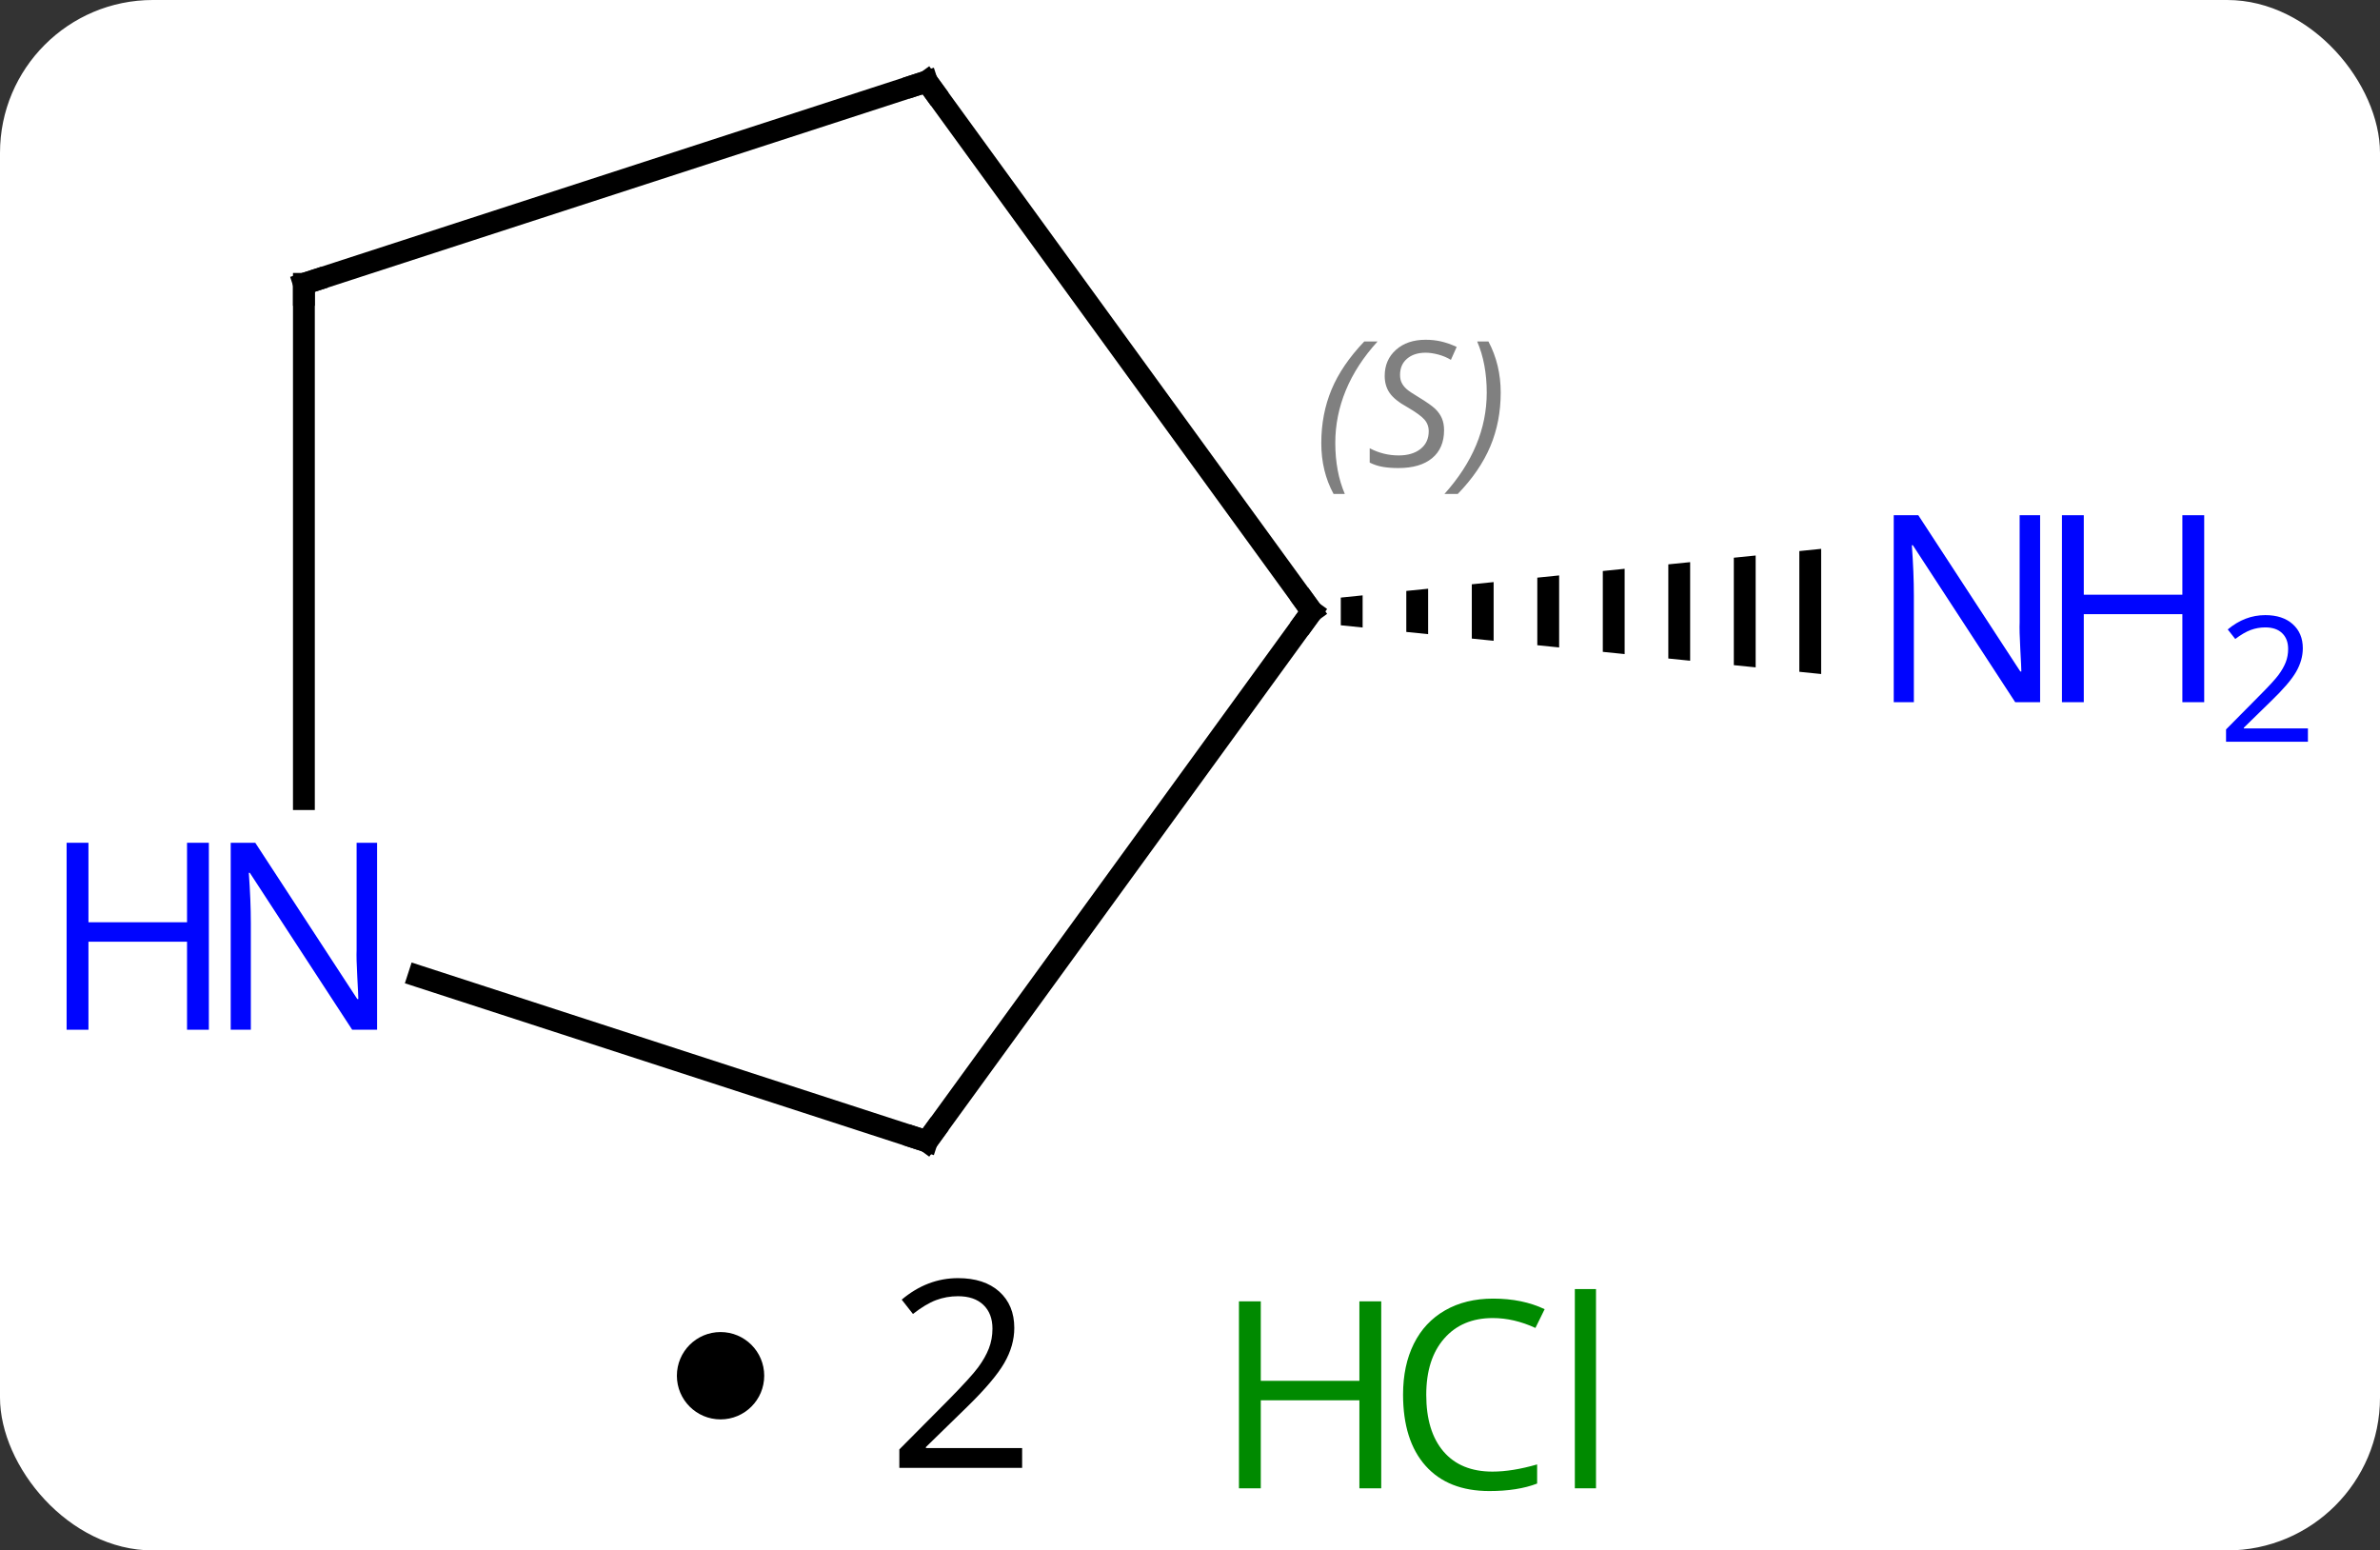 <svg width="109" viewBox="0 0 109 71" style="fill-opacity:1; color-rendering:auto; color-interpolation:auto; text-rendering:auto; stroke:black; stroke-linecap:square; stroke-miterlimit:10; shape-rendering:auto; stroke-opacity:1; fill:black; stroke-dasharray:none; font-weight:normal; stroke-width:1; font-family:'Open Sans'; font-style:normal; stroke-linejoin:miter; font-size:12; stroke-dashoffset:0; image-rendering:auto;" height="71" class="cas-substance-image" xmlns:xlink="http://www.w3.org/1999/xlink" xmlns="http://www.w3.org/2000/svg"><rect x="0" y="0" width="109" height="71" fill="#333333" stroke="none"/><svg class="cas-substance-single-component"><rect y="0" x="0" width="109" stroke="none" ry="7" rx="7" height="71" fill="white" class="cas-substance-group"/><svg y="0" x="0" width="109" viewBox="0 0 109 56" style="fill:black;" height="56" class="cas-substance-single-component-image"><svg><g><g transform="translate(52,28)" style="text-rendering:geometricPrecision; color-rendering:optimizeQuality; color-interpolation:linearRGB; stroke-linecap:butt; image-rendering:optimizeQuality;"><path style="stroke:none;" d="M10.406 -0.736 L9.406 -0.634 L9.406 0.634 L10.406 0.736 L10.406 -0.736 ZM13.406 -1.04 L12.406 -0.939 L12.406 0.939 L13.406 1.04 L13.406 -1.04 ZM16.406 -1.344 L15.406 -1.243 L15.406 1.243 L16.406 1.344 L16.406 -1.344 ZM19.406 -1.649 L18.406 -1.547 L18.406 1.547 L19.406 1.649 L19.406 -1.649 ZM22.406 -1.953 L21.406 -1.851 L21.406 1.851 L22.406 1.953 L22.406 -1.953 ZM25.406 -2.257 L24.406 -2.156 L24.406 2.156 L25.406 2.257 L25.406 -2.257 ZM28.406 -2.561 L27.406 -2.46 L27.406 2.46 L28.406 2.561 L28.406 -2.561 ZM31.406 -2.866 L30.406 -2.764 L30.406 2.764 L31.406 2.866 L31.406 -2.866 Z"/><line y2="-24.27" y1="0" x2="-9.552" x1="8.082" style="fill:none;"/><line y2="24.27" y1="0" x2="-9.552" x1="8.082" style="fill:none;"/><line y2="-15" y1="-24.27" x2="-38.082" x1="-9.552" style="fill:none;"/><line y2="16.707" y1="24.27" x2="-32.828" x1="-9.552" style="fill:none;"/><line y2="8.594" y1="-15" x2="-38.082" x1="-38.082" style="fill:none;"/></g><g transform="translate(52,28)" style="fill:rgb(0,5,255); text-rendering:geometricPrecision; color-rendering:optimizeQuality; image-rendering:optimizeQuality; font-family:'Open Sans'; stroke:rgb(0,5,255); color-interpolation:linearRGB;"><path style="stroke:none;" d="M41.434 4.156 L40.293 4.156 L35.605 -3.031 L35.559 -3.031 Q35.652 -1.766 35.652 -0.719 L35.652 4.156 L34.73 4.156 L34.73 -4.406 L35.855 -4.406 L40.527 2.75 L40.574 2.75 Q40.574 2.594 40.527 1.734 Q40.48 0.875 40.496 0.5 L40.496 -4.406 L41.434 -4.406 L41.434 4.156 Z"/><path style="stroke:none;" d="M48.949 4.156 L47.949 4.156 L47.949 0.125 L43.434 0.125 L43.434 4.156 L42.434 4.156 L42.434 -4.406 L43.434 -4.406 L43.434 -0.766 L47.949 -0.766 L47.949 -4.406 L48.949 -4.406 L48.949 4.156 Z"/><path style="stroke:none;" d="M53.699 5.966 L49.949 5.966 L49.949 5.403 L51.449 3.888 Q52.137 3.2 52.355 2.903 Q52.574 2.606 52.684 2.325 Q52.793 2.044 52.793 1.716 Q52.793 1.262 52.52 0.997 Q52.246 0.731 51.746 0.731 Q51.402 0.731 51.082 0.848 Q50.762 0.966 50.371 1.262 L50.027 0.825 Q50.809 0.169 51.746 0.169 Q52.543 0.169 53.004 0.583 Q53.465 0.997 53.465 1.684 Q53.465 2.231 53.16 2.763 Q52.855 3.294 52.012 4.106 L50.762 5.325 L50.762 5.356 L53.699 5.356 L53.699 5.966 Z"/></g><g transform="translate(52,28)" style="stroke-linecap:butt; font-size:8.4px; text-rendering:geometricPrecision; color-rendering:optimizeQuality; image-rendering:optimizeQuality; font-family:'Open Sans'; color-interpolation:linearRGB; stroke-miterlimit:5;"><path style="fill:none;" d="M7.788 -0.405 L8.082 0 L7.788 0.405"/><path style="fill:gray; stroke:none;" d="M8.513 -7.707 Q8.513 -9.035 8.982 -10.16 Q9.451 -11.285 10.482 -12.363 L11.091 -12.363 Q10.123 -11.301 9.638 -10.129 Q9.154 -8.957 9.154 -7.723 Q9.154 -6.394 9.591 -5.379 L9.076 -5.379 Q8.513 -6.41 8.513 -7.707 ZM14.136 -8.301 Q14.136 -7.473 13.589 -7.019 Q13.042 -6.566 12.042 -6.566 Q11.636 -6.566 11.323 -6.621 Q11.011 -6.676 10.73 -6.816 L10.73 -7.473 Q11.355 -7.144 12.058 -7.144 Q12.683 -7.144 13.058 -7.441 Q13.433 -7.738 13.433 -8.254 Q13.433 -8.566 13.23 -8.793 Q13.027 -9.02 12.464 -9.348 Q11.87 -9.676 11.644 -10.004 Q11.417 -10.332 11.417 -10.785 Q11.417 -11.52 11.933 -11.98 Q12.448 -12.441 13.292 -12.441 Q13.667 -12.441 14.003 -12.363 Q14.339 -12.285 14.714 -12.113 L14.448 -11.52 Q14.198 -11.676 13.878 -11.762 Q13.558 -11.848 13.292 -11.848 Q12.761 -11.848 12.441 -11.574 Q12.12 -11.301 12.12 -10.832 Q12.12 -10.629 12.191 -10.48 Q12.261 -10.332 12.402 -10.199 Q12.542 -10.066 12.964 -9.816 Q13.527 -9.473 13.73 -9.277 Q13.933 -9.082 14.034 -8.848 Q14.136 -8.613 14.136 -8.301 ZM16.73 -10.02 Q16.73 -8.691 16.254 -7.559 Q15.777 -6.426 14.762 -5.379 L14.152 -5.379 Q16.09 -7.535 16.09 -10.02 Q16.09 -11.348 15.652 -12.363 L16.168 -12.363 Q16.73 -11.301 16.73 -10.02 Z"/><path style="fill:none;" d="M-9.258 -23.866 L-9.552 -24.27 L-10.027 -24.116"/><path style="fill:none;" d="M-9.258 23.866 L-9.552 24.27 L-10.027 24.116"/><path style="fill:none;" d="M-37.606 -15.155 L-38.082 -15 L-38.082 -14.5"/><path style="fill:rgb(0,5,255); stroke:none;" d="M-34.73 19.156 L-35.871 19.156 L-40.559 11.969 L-40.605 11.969 Q-40.512 13.234 -40.512 14.281 L-40.512 19.156 L-41.434 19.156 L-41.434 10.594 L-40.309 10.594 L-35.637 17.75 L-35.59 17.75 Q-35.59 17.594 -35.637 16.734 Q-35.684 15.875 -35.668 15.5 L-35.668 10.594 L-34.73 10.594 L-34.73 19.156 Z"/><path style="fill:rgb(0,5,255); stroke:none;" d="M-42.434 19.156 L-43.434 19.156 L-43.434 15.125 L-47.949 15.125 L-47.949 19.156 L-48.949 19.156 L-48.949 10.594 L-47.949 10.594 L-47.949 14.234 L-43.434 14.234 L-43.434 10.594 L-42.434 10.594 L-42.434 19.156 Z"/></g></g></svg></svg><svg y="56" x="31" class="cas-substance-saf"><svg y="5" x="0" width="4" style="fill:black;" height="4" class="cas-substance-saf-dot"><circle stroke="none" r="2" fill="black" cy="2" cx="2"/></svg><svg y="0" x="7" width="12" style="fill:black;" height="15" class="cas-substance-saf-coefficient"><svg><g><g transform="translate(6,7)" style="text-rendering:geometricPrecision; font-family:'Open Sans'; color-interpolation:linearRGB; color-rendering:optimizeQuality; image-rendering:optimizeQuality;"><path style="stroke:none;" d="M2.812 4.219 L-2.812 4.219 L-2.812 3.375 L-0.562 1.109 Q0.469 0.062 0.797 -0.383 Q1.125 -0.828 1.289 -1.25 Q1.453 -1.672 1.453 -2.156 Q1.453 -2.844 1.039 -3.242 Q0.625 -3.641 -0.125 -3.641 Q-0.656 -3.641 -1.133 -3.461 Q-1.609 -3.281 -2.188 -2.828 L-2.703 -3.484 Q-1.531 -4.469 -0.125 -4.469 Q1.078 -4.469 1.766 -3.852 Q2.453 -3.234 2.453 -2.188 Q2.453 -1.375 1.992 -0.578 Q1.531 0.219 0.281 1.438 L-1.594 3.266 L-1.594 3.312 L2.812 3.312 L2.812 4.219 Z"/></g></g></svg></svg><svg y="0" x="23" width="22" style="fill:black;" height="15" class="cas-substance-saf-image"><svg><g><g transform="translate(6,8)" style="fill:rgb(0,138,0); text-rendering:geometricPrecision; color-rendering:optimizeQuality; image-rendering:optimizeQuality; font-family:'Open Sans'; stroke:rgb(0,138,0); color-interpolation:linearRGB;"><path style="stroke:none;" d="M3.258 4.156 L2.258 4.156 L2.258 0.125 L-2.258 0.125 L-2.258 4.156 L-3.258 4.156 L-3.258 -4.406 L-2.258 -4.406 L-2.258 -0.766 L2.258 -0.766 L2.258 -4.406 L3.258 -4.406 L3.258 4.156 Z"/><path style="stroke:none;" d="M8.367 -3.641 Q6.961 -3.641 6.141 -2.703 Q5.32 -1.766 5.32 -0.125 Q5.32 1.547 6.109 2.469 Q6.898 3.391 8.352 3.391 Q9.258 3.391 10.398 3.062 L10.398 3.938 Q9.508 4.281 8.211 4.281 Q6.32 4.281 5.289 3.125 Q4.258 1.969 4.258 -0.141 Q4.258 -1.469 4.75 -2.461 Q5.242 -3.453 6.18 -3.992 Q7.117 -4.531 8.383 -4.531 Q9.727 -4.531 10.742 -4.047 L10.32 -3.188 Q9.336 -3.641 8.367 -3.641 ZM13.094 4.156 L12.125 4.156 L12.125 -4.969 L13.094 -4.969 L13.094 4.156 Z"/></g></g></svg></svg></svg></svg></svg>